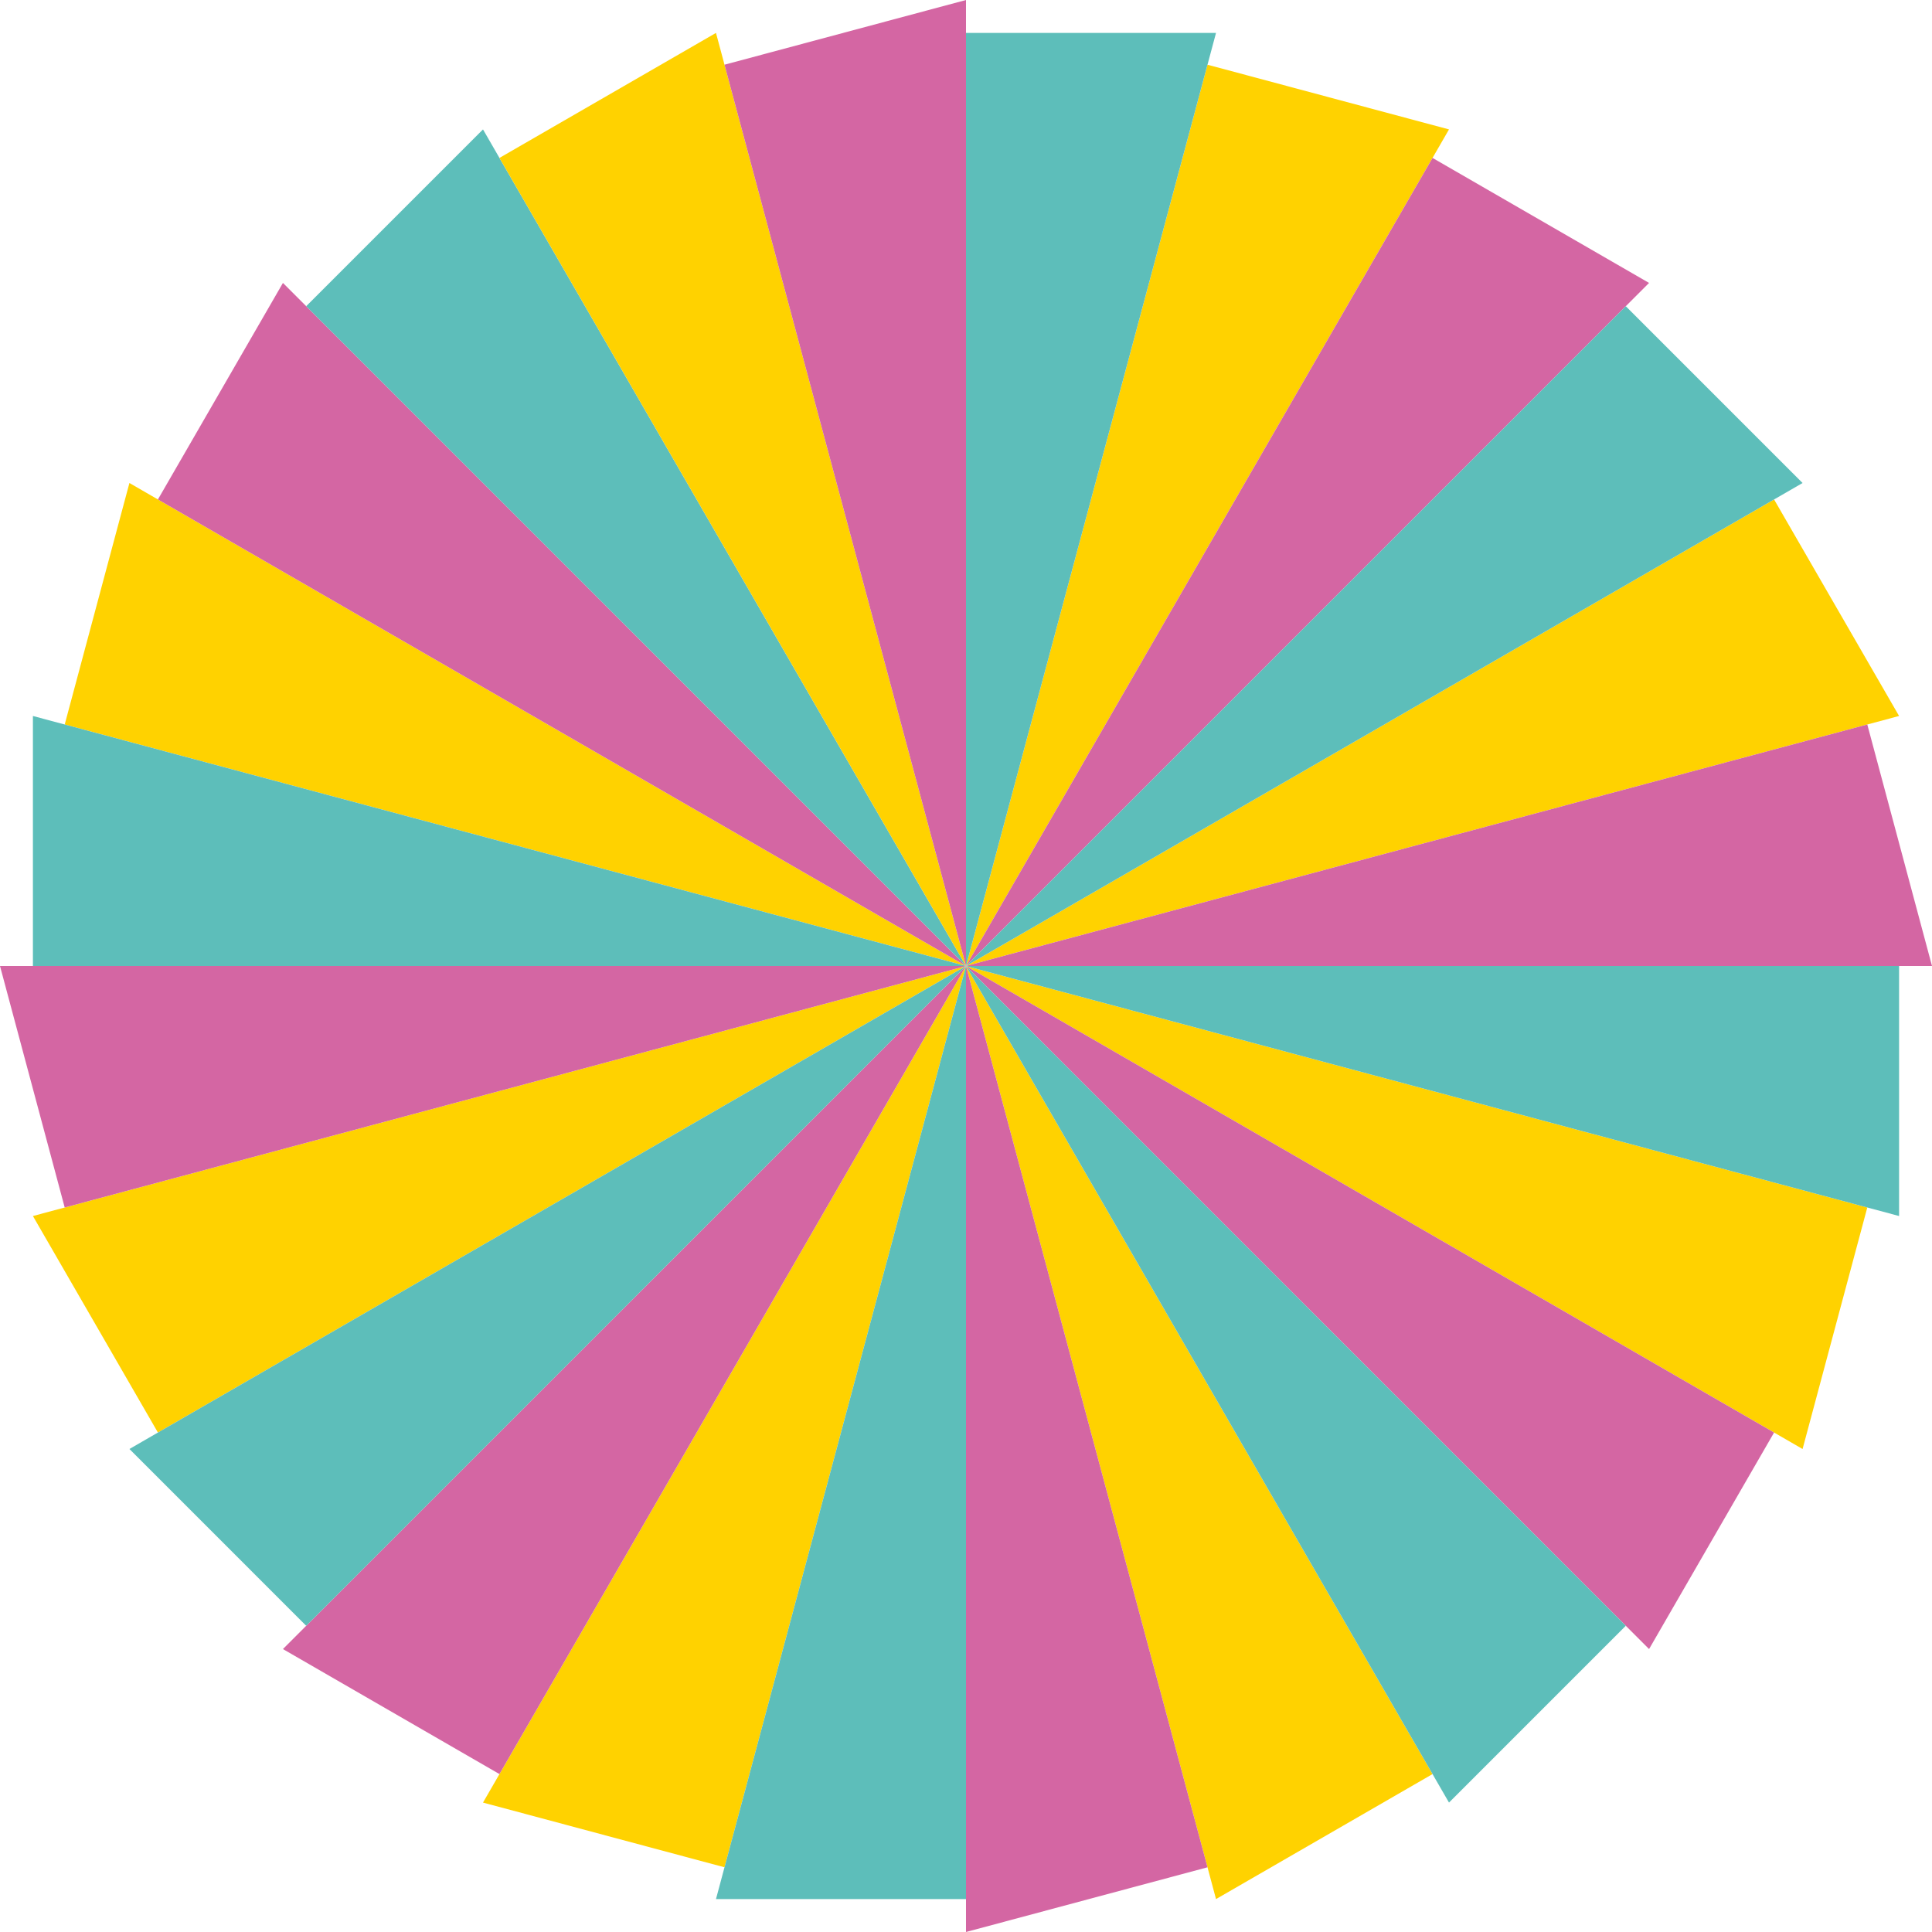 <?xml version="1.0" encoding="utf-8"?>
<!-- Generator: Adobe Illustrator 16.0.0, SVG Export Plug-In . SVG Version: 6.00 Build 0)  -->
<!DOCTYPE svg PUBLIC "-//W3C//DTD SVG 1.1//EN" "http://www.w3.org/Graphics/SVG/1.1/DTD/svg11.dtd">
<svg version="1.1" id="Calque_1" xmlns="http://www.w3.org/2000/svg" xmlns:xlink="http://www.w3.org/1999/xlink" x="0px" y="0px"
	 width="1195.744px" height="1195.743px" viewBox="0 0 1195.744 1195.743" enable-background="new 0 0 1195.744 1195.743"
	 xml:space="preserve">
<polygon fill="#FFD200" points="747.337,40.05 597.87,597.872 896.806,80.1 "/>
<polygon fill="#D466A3" points="886.62,97.741 597.87,597.872 1020.629,175.112 "/>
<polygon fill="#FFD200" points="1098,309.12 597.87,597.872 1175.372,443.131 "/>
<polygon fill="#D466A3" points="1155.694,448.401 597.87,597.872 1195.744,597.871 "/>
<polygon fill="#FFD200" points="1155.696,747.338 597.87,597.872 1115.645,896.807 "/>
<polygon fill="#D466A3" points="1098.004,886.622 597.87,597.872 1020.631,1020.631 "/>
<polygon fill="#FFD200" points="886.625,1098.002 597.87,597.872 752.612,1175.372 "/>
<polygon fill="#D466A3" points="747.343,1155.696 597.87,597.872 597.871,1195.743 "/>
<polygon fill="#FFD200" points="448.406,1155.696 597.87,597.872 298.936,1115.645 "/>
<polygon fill="#D466A3" points="309.123,1098.004 597.87,597.872 175.113,1020.629 "/>
<polygon fill="#FFD200" points="97.741,886.625 597.87,597.872 20.372,752.612 "/>
<polygon fill="#D466A3" points="40.048,747.342 597.87,597.872 0,597.871 "/>
<polygon fill="#FFD200" points="40.047,448.405 597.87,597.872 80.1,298.936 "/>
<polygon fill="#D466A3" points="97.739,309.122 597.87,597.872 175.112,175.112 "/>
<g>
	<polygon fill="#5DBEBA" points="597.87,20.372 597.87,597.872 752.611,20.372 	"/>
	<polygon fill="#5DBEBA" points="1006.224,189.517 597.87,597.872 1115.643,298.936 	"/>
	<polygon fill="#5DBEBA" points="1175.374,597.87 597.87,597.872 1175.372,752.612 	"/>
	<polygon fill="#5DBEBA" points="1006.229,1006.225 597.87,597.872 896.807,1115.645 	"/>
	<polygon fill="#5DBEBA" points="597.875,1175.374 597.87,597.872 443.131,1175.372 	"/>
	<polygon fill="#5DBEBA" points="189.518,1006.229 597.87,597.872 80.1,896.807 	"/>
	<polygon fill="#5DBEBA" points="20.369,597.874 597.87,597.872 20.372,443.131 	"/>
	<polygon fill="#5DBEBA" points="189.515,189.518 597.87,597.872 298.936,80.1 	"/>
</g>
<polygon fill="#FFD200" points="309.119,97.741 597.87,597.872 443.131,20.372 "/>
<polygon fill="#D466A3" points="448.401,40.048 597.87,597.872 597.872,0 "/>
</svg>
